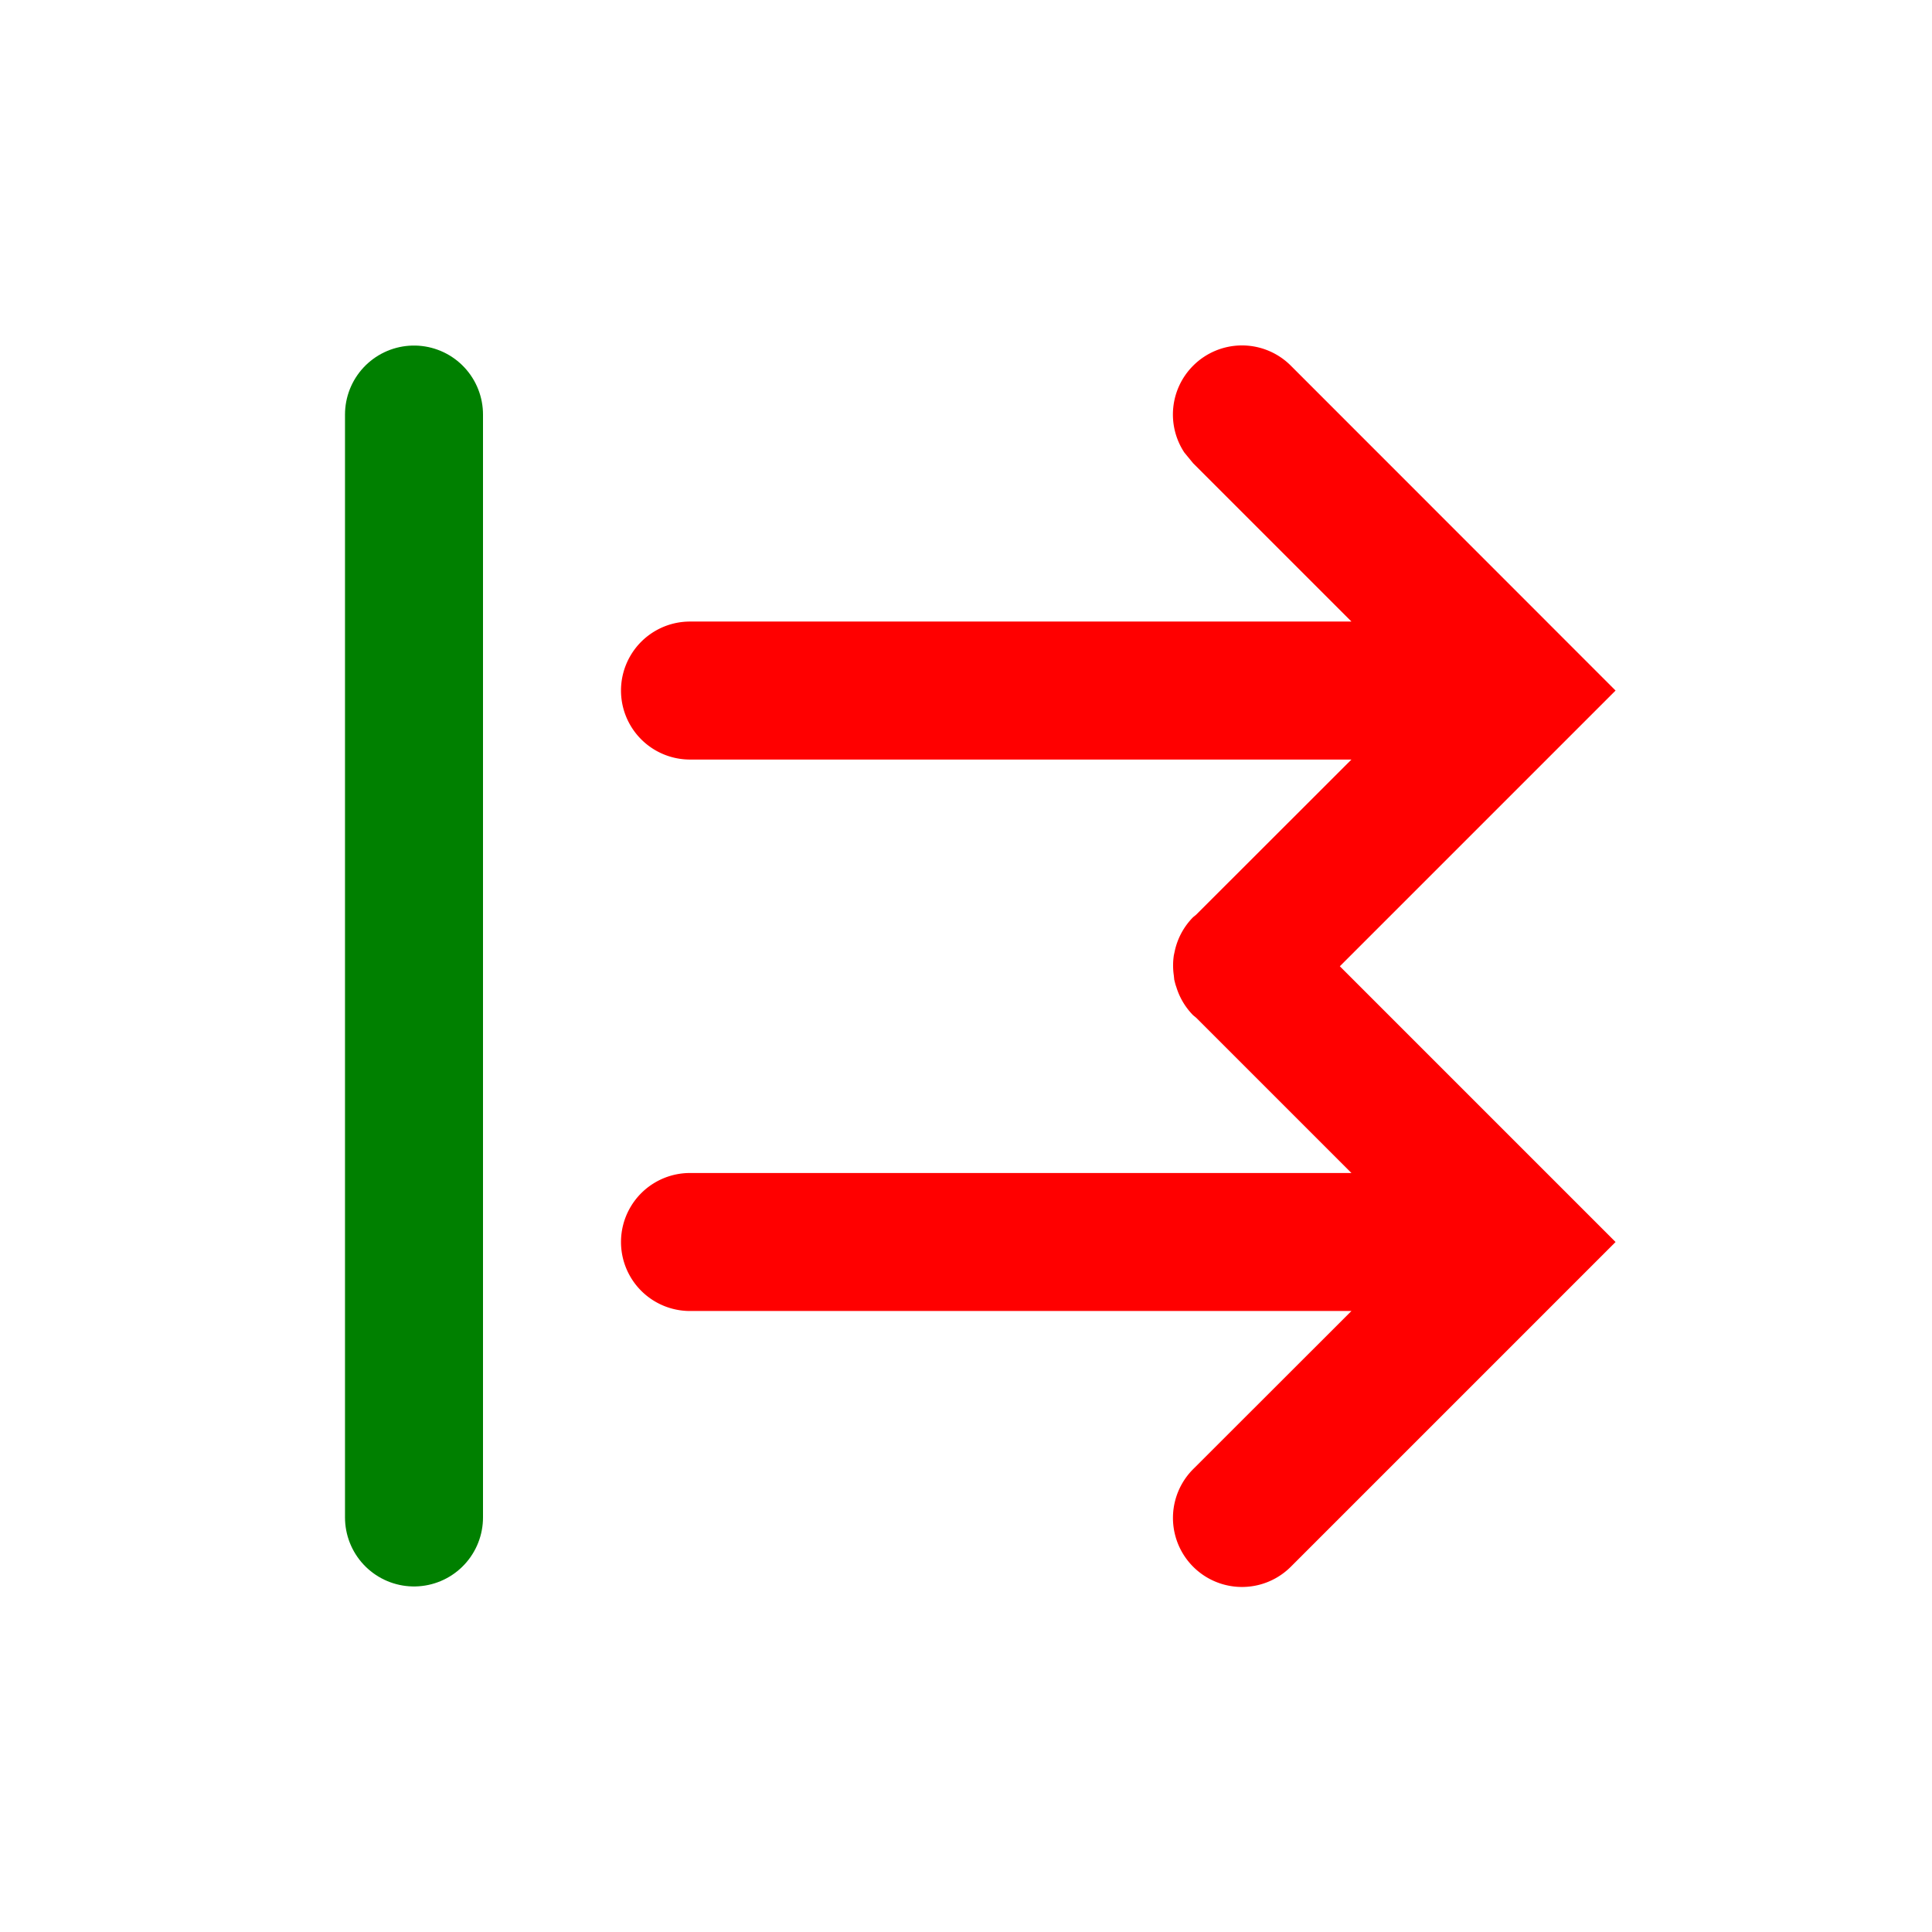 <svg xmlns="http://www.w3.org/2000/svg" width="16" height="16" fill="none" viewBox="0 0 14 14"><path fill="red" d="M8.646 2.65a.5.5 0 0 1 .708 0l2.353 2.354-1.998 1.998L11.707 9l-2.353 2.353a.5.5 0 0 1-.708-.707L9.793 9.5H5a.5.5 0 0 1 0-1h4.793L8.668 7.375l-.022-.018a.5.5 0 0 1-.122-.205q-.006-.016-.01-.033l-.005-.02-.003-.03a.5.5 0 0 1 0-.146l.006-.028a.5.5 0 0 1 .134-.249l.021-.017 1.126-1.125H5a.5.5 0 0 1 0-1h4.793L8.646 3.357l-.064-.078a.5.5 0 0 1 .064-.629"/><path stroke="green" stroke-linecap="round" stroke-linejoin="round" d="M3 3.004v7.992"/></svg>
